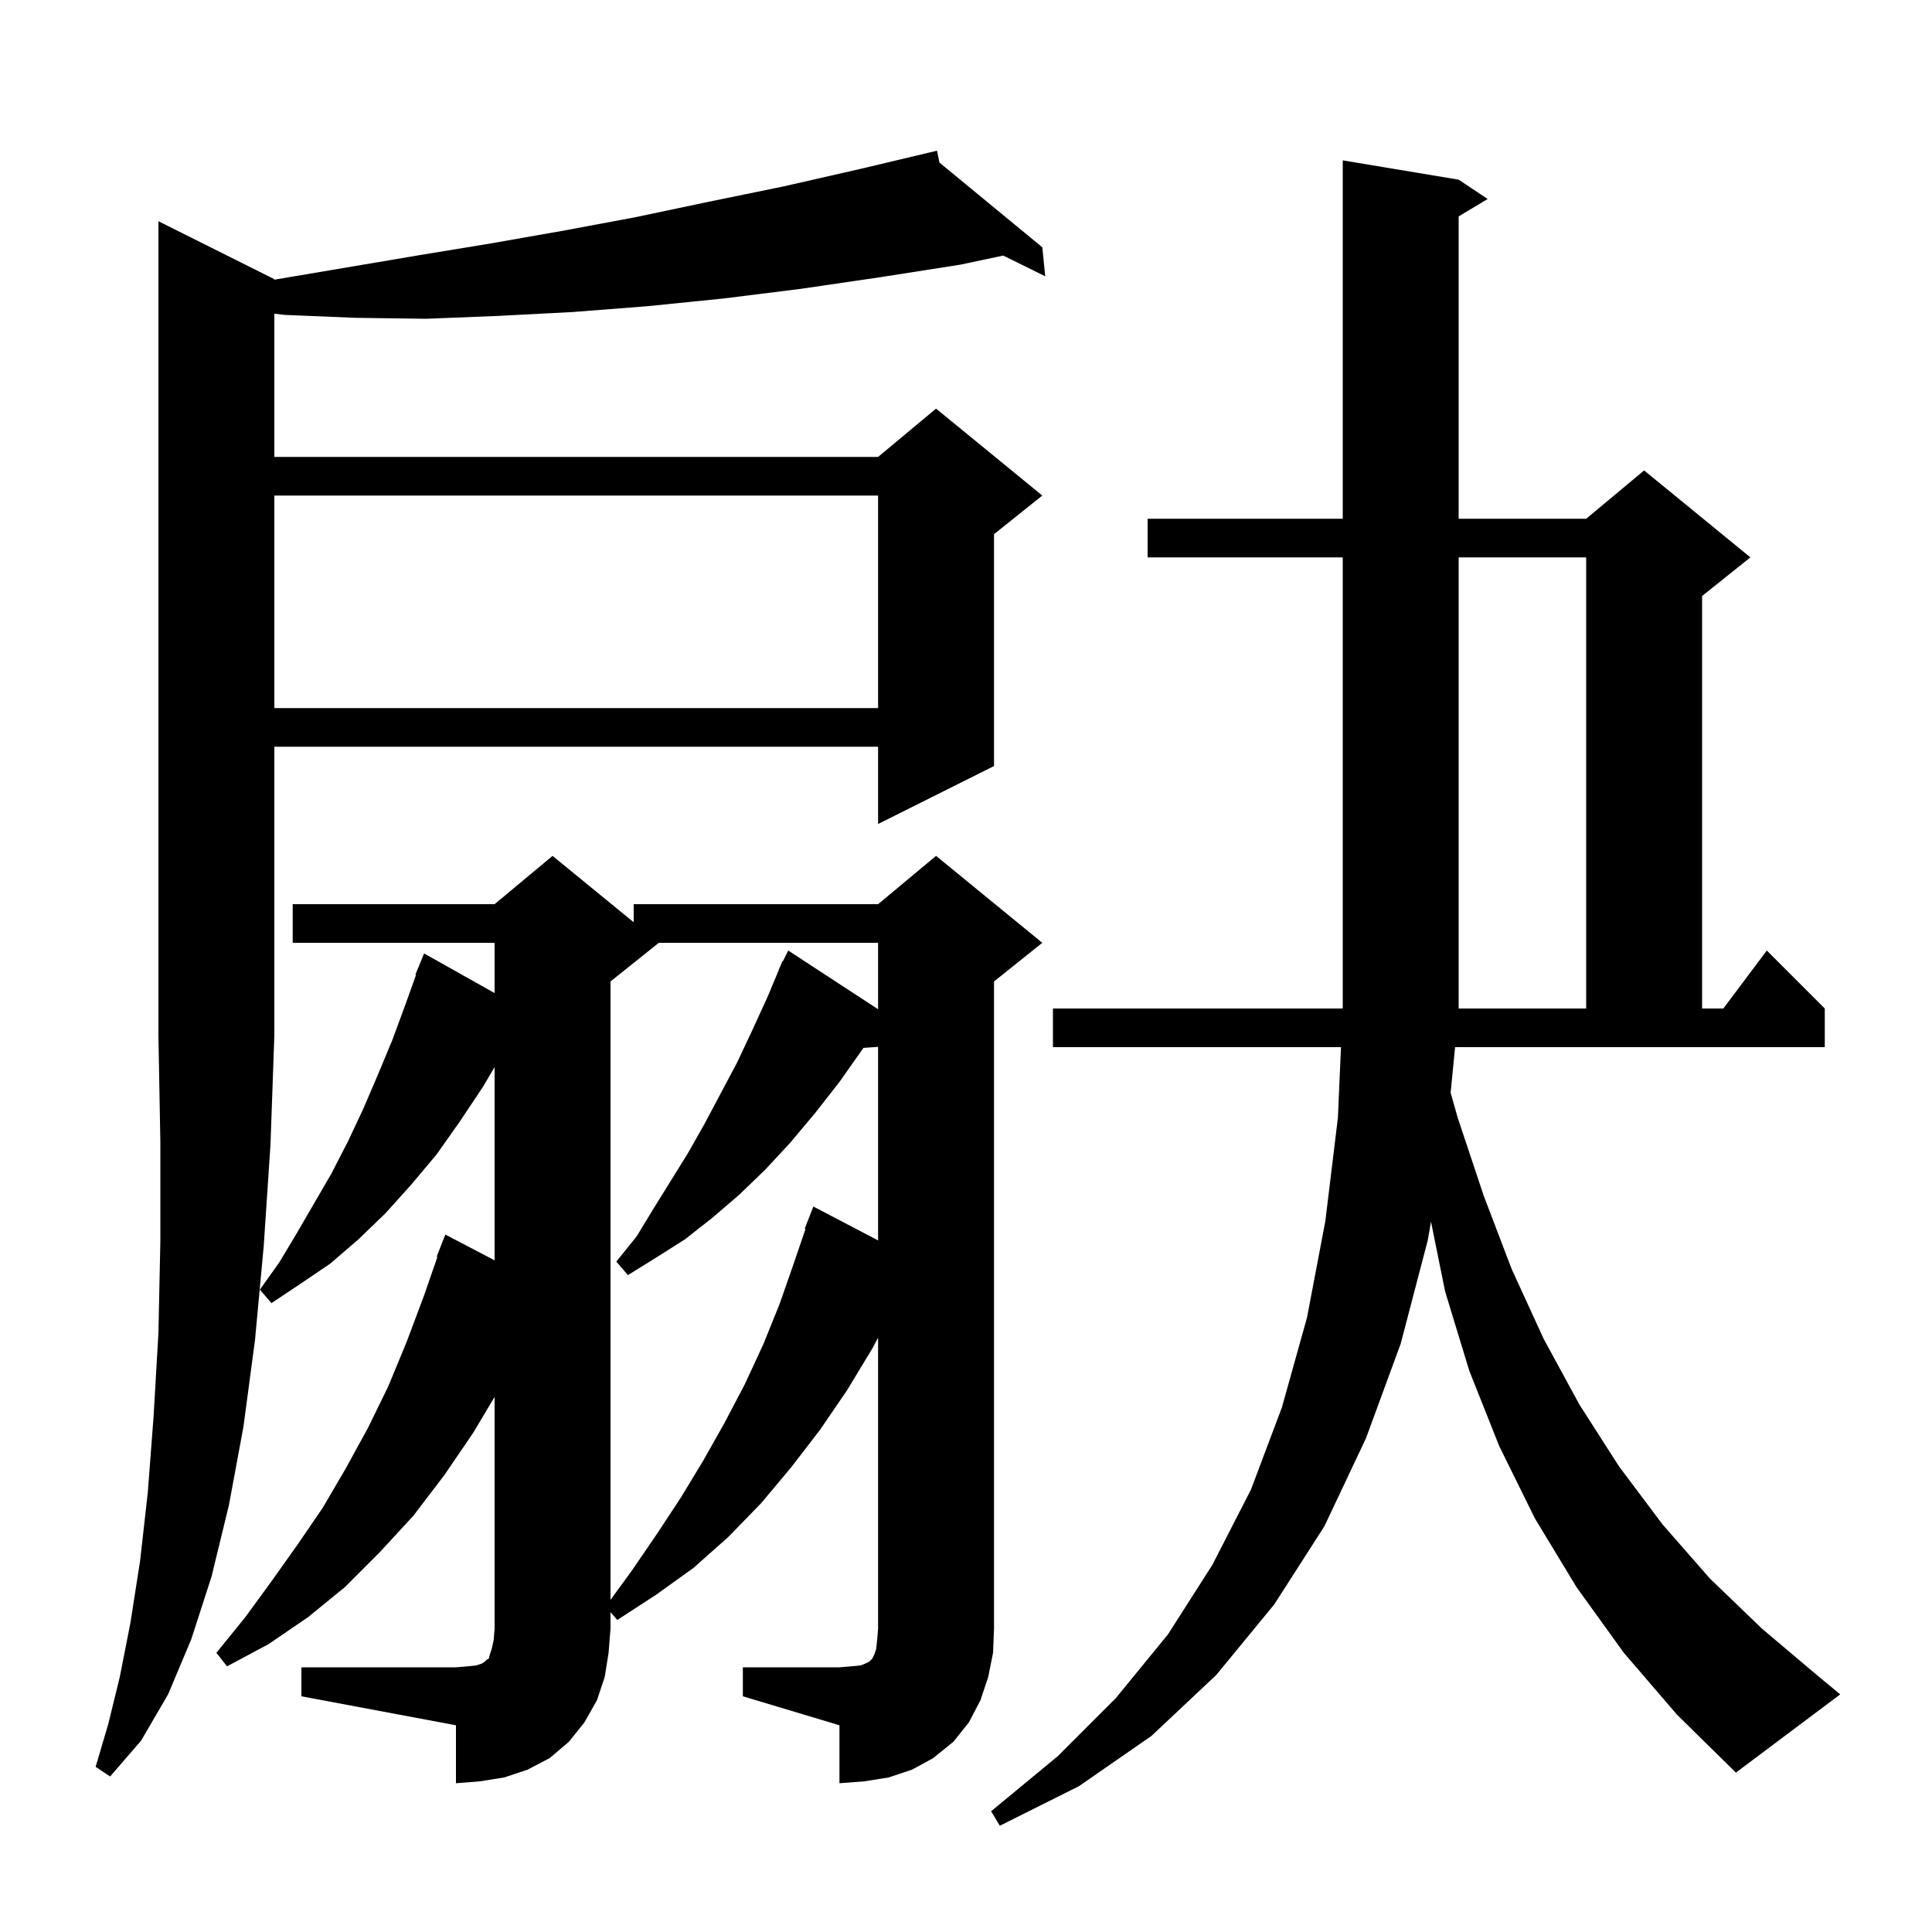 <svg xmlns="http://www.w3.org/2000/svg" xmlns:xlink="http://www.w3.org/1999/xlink" version="1.1" baseProfile="full" viewBox="0 0 200 200" width="200" height="200">
<g fill="black">
<path d="M 150.169 113.113 L 150.9 115.7 L 153.6 123.8 L 156.5 131.4 L 159.8 138.6 L 163.5 145.4 L 167.6 151.8 L 172.1 157.8 L 177.0 163.4 L 182.4 168.6 L 188.2 173.5 L 190.5 175.4 L 179.7 183.5 L 173.6 177.5 L 168.1 171.1 L 163.2 164.3 L 158.9 157.2 L 155.2 149.7 L 152.1 141.9 L 149.6 133.7 L 148.136 126.467 L 147.8 128.4 L 145.0 139.1 L 141.4 148.9 L 137.1 158.0 L 131.9 166.1 L 125.9 173.4 L 119.2 179.7 L 111.7 184.9 L 103.5 189.0 L 102.6 187.5 L 109.5 181.8 L 115.5 175.8 L 120.9 169.2 L 125.5 162.0 L 129.5 154.2 L 132.7 145.7 L 135.3 136.4 L 137.2 126.4 L 138.5 115.7 L 138.817 108.4 L 109.0 108.4 L 109.0 104.4 L 138.991 104.4 L 139.0 104.2 L 139.0 57.7 L 118.8 57.7 L 118.8 53.7 L 139.0 53.7 L 139.0 16.6 L 151.0 18.6 L 154.0 20.6 L 151.0 22.4 L 151.0 53.7 L 164.2 53.7 L 170.2 48.7 L 181.2 57.7 L 176.2 61.7 L 176.2 104.4 L 178.4 104.4 L 182.9 98.4 L 188.9 104.4 L 188.9 108.4 L 150.629 108.4 Z M 76.9 172.6 L 86.9 172.6 L 88.1 172.5 L 89.1 172.4 L 89.6 172.2 L 90.0 172.0 L 90.3 171.7 L 90.5 171.3 L 90.7 170.7 L 90.8 169.8 L 90.9 168.6 L 90.9 138.475 L 90.3 139.6 L 87.7 143.9 L 84.9 148.0 L 81.9 151.9 L 78.8 155.6 L 75.4 159.1 L 71.8 162.3 L 67.9 165.1 L 63.9 167.7 L 63.2 166.883 L 63.2 168.6 L 63.0 171.1 L 62.6 173.6 L 61.8 176.0 L 60.5 178.3 L 58.9 180.3 L 56.9 182.0 L 54.6 183.2 L 52.2 184.0 L 49.7 184.4 L 47.2 184.6 L 47.2 178.6 L 31.2 175.6 L 31.2 172.6 L 47.2 172.6 L 48.4 172.5 L 49.3 172.4 L 49.9 172.2 L 50.2 172.0 L 50.4 171.8 L 50.6 171.7 L 50.7 171.3 L 50.9 170.7 L 51.1 169.8 L 51.2 168.6 L 51.2 144.607 L 49.0 148.3 L 46.0 152.7 L 42.8 156.9 L 39.3 160.7 L 35.7 164.3 L 31.9 167.4 L 27.8 170.2 L 23.5 172.5 L 22.4 171.1 L 25.4 167.4 L 28.1 163.7 L 30.8 159.9 L 33.4 156.1 L 35.8 152.0 L 38.1 147.8 L 40.2 143.5 L 42.1 138.9 L 43.9 134.1 L 45.28 130.123 L 45.2 130.1 L 46.1 127.8 L 51.2 130.469 L 51.2 110.465 L 50.0 112.5 L 47.6 116.1 L 45.2 119.5 L 42.6 122.6 L 39.9 125.6 L 37.1 128.3 L 34.2 130.8 L 31.1 132.9 L 28.1 134.9 L 26.9 133.5 L 28.9 130.7 L 30.7 127.7 L 34.3 121.5 L 36.0 118.2 L 37.6 114.8 L 39.1 111.3 L 40.6 107.7 L 42.0 103.9 L 43.069 100.922 L 43.0 100.9 L 43.9 98.7 L 51.2 102.802 L 51.2 97.6 L 30.3 97.6 L 30.3 93.6 L 51.2 93.6 L 57.2 88.6 L 65.6 95.473 L 65.6 93.6 L 90.9 93.6 L 96.9 88.6 L 107.9 97.6 L 102.9 101.6 L 102.9 168.6 L 102.8 171.1 L 102.3 173.6 L 101.5 176.0 L 100.3 178.3 L 98.7 180.3 L 96.6 182.0 L 94.4 183.2 L 92.0 184.0 L 89.5 184.4 L 86.9 184.6 L 86.9 178.6 L 76.9 175.6 Z M 28.4 28.9 L 28.4 28.957 L 29.3 28.8 L 43.5 26.4 L 50.8 25.2 L 58.2 23.9 L 65.7 22.5 L 73.3 20.9 L 81.1 19.3 L 89.0 17.5 L 96.01 15.835 L 96.0 15.8 L 96.035 15.829 L 97.0 15.6 L 97.25 16.829 L 107.9 25.6 L 108.2 28.6 L 103.854 26.457 L 99.4 27.4 L 91.1 28.7 L 82.9 29.9 L 74.9 30.9 L 67.0 31.7 L 59.3 32.3 L 51.6 32.7 L 44.1 33.0 L 36.8 32.9 L 29.5 32.6 L 28.4 32.474 L 28.4 47.3 L 90.9 47.3 L 96.9 42.3 L 107.9 51.3 L 102.9 55.3 L 102.9 79.3 L 90.9 85.3 L 90.9 77.3 L 28.4 77.3 L 28.4 107.2 L 28.0 118.5 L 27.3 129.0 L 26.4 138.7 L 25.2 147.7 L 23.7 155.8 L 21.9 163.2 L 19.8 169.7 L 17.4 175.4 L 14.6 180.2 L 11.4 183.9 L 9.9 182.9 L 11.2 178.5 L 12.4 173.6 L 13.5 168.0 L 14.5 161.6 L 15.3 154.5 L 15.9 146.6 L 16.4 138.0 L 16.6 128.5 L 16.6 118.2 L 16.4 107.2 L 16.4 22.9 Z M 68.2 97.6 L 63.2 101.6 L 63.2 165.615 L 65.4 162.6 L 68.0 158.8 L 70.5 155.0 L 72.8 151.2 L 75.0 147.3 L 77.1 143.3 L 79.0 139.2 L 80.7 135.0 L 82.2 130.7 L 83.385 127.224 L 83.3 127.2 L 84.2 124.9 L 90.9 128.407 L 90.9 108.372 L 89.382 108.477 L 89.3 108.6 L 86.9 112.0 L 84.4 115.2 L 81.8 118.3 L 79.2 121.1 L 76.5 123.7 L 73.7 126.1 L 70.9 128.3 L 67.9 130.2 L 65.0 132.0 L 63.8 130.6 L 65.9 128.0 L 67.6 125.2 L 71.2 119.4 L 72.9 116.4 L 76.3 110.0 L 77.9 106.6 L 79.5 103.1 L 80.621 100.409 L 80.6 100.4 L 80.75 100.1 L 81.0 99.5 L 81.04 99.52 L 81.6 98.4 L 90.9 104.477 L 90.9 97.6 Z M 164.2 57.7 L 151.0 57.7 L 151.0 104.4 L 164.2 104.4 Z M 28.4 51.3 L 28.4 73.3 L 90.9 73.3 L 90.9 51.3 Z " />
</g>
</svg>
